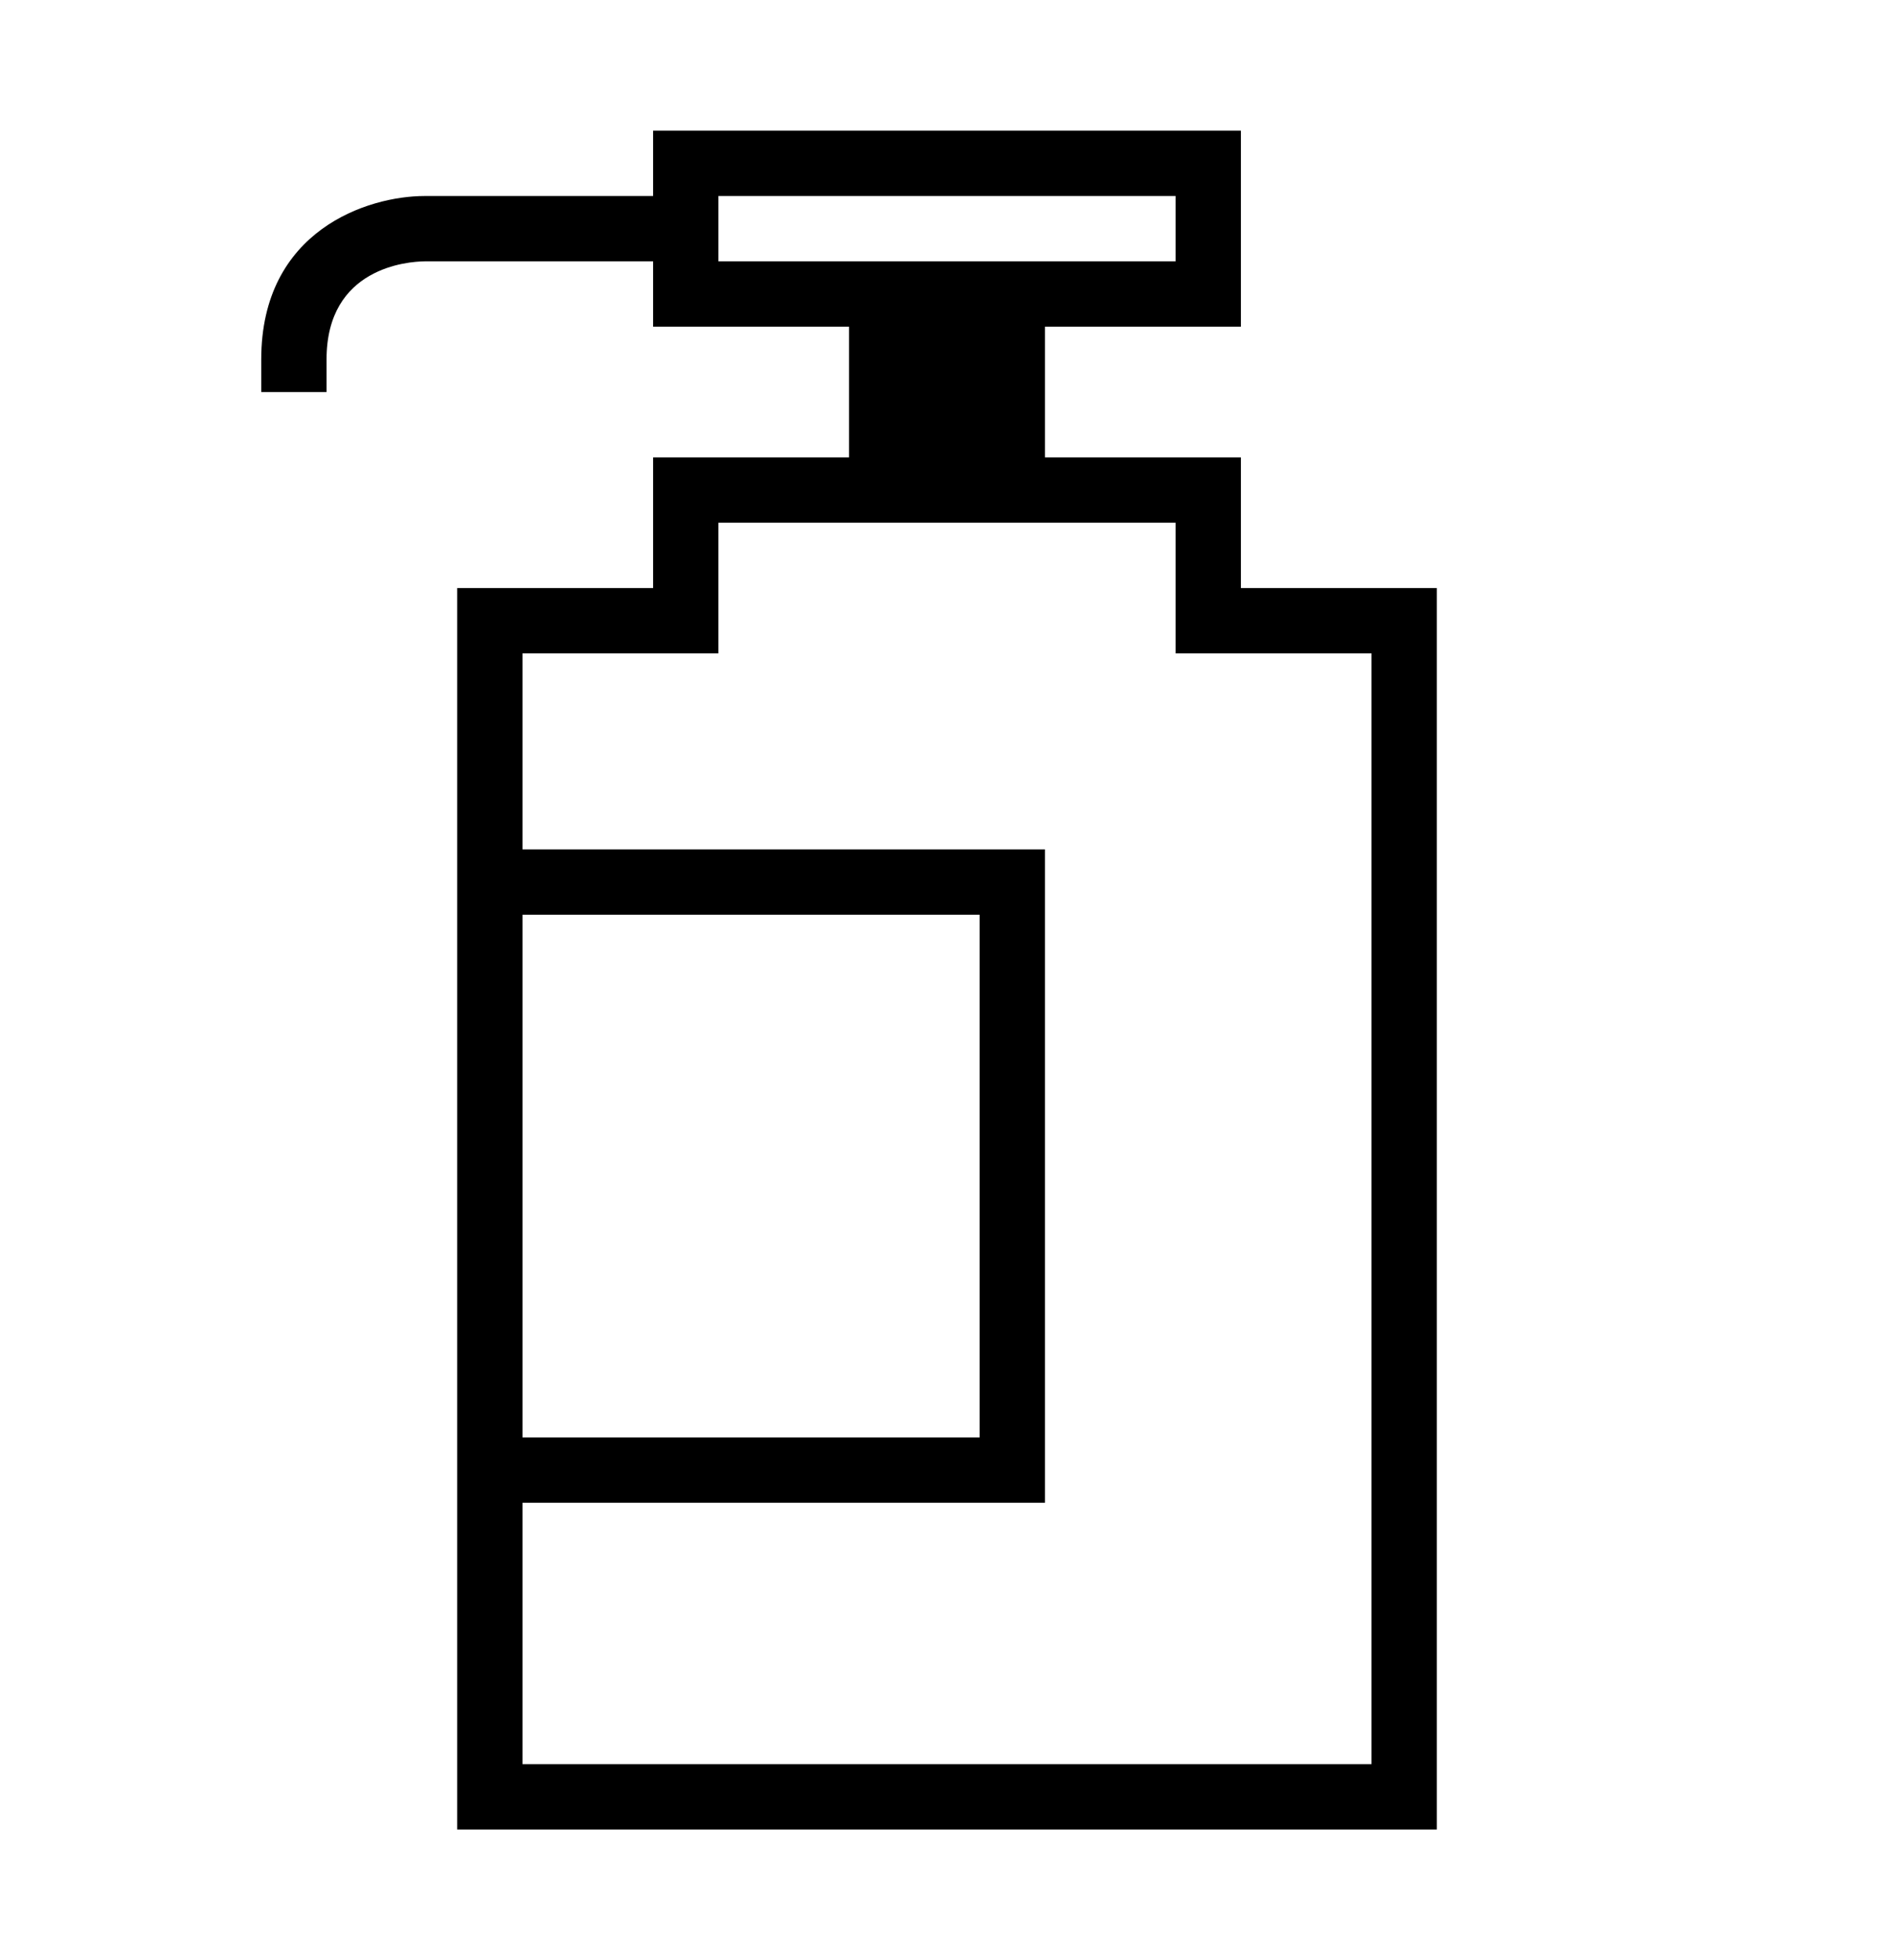 <?xml version="1.0" encoding="iso-8859-1"?>
<!DOCTYPE svg PUBLIC "-//W3C//DTD SVG 1.1//EN" "http://www.w3.org/Graphics/SVG/1.1/DTD/svg11.dtd">
<svg version="1.1" xmlns="http://www.w3.org/2000/svg" xmlns:xlink="http://www.w3.org/1999/xlink" x="0px" y="0px" width="29" height="30" viewBox="0 0 29 30" xml:space="preserve">
    <g transform="translate(-330 -320)">
        <g xmlns="http://www.w3.org/2000/svg" xmlns:xlink="http://www.w3.org/1999/xlink" id="shampoo-7">
		<path d="M340,327v2h-3v4v10v5h15v-19h-3v-2h-3v-2h3v-3h-9v1h-3.5c-0.864,0-2.5,0.522-2.5,2.5v0.5h1v-0.5    c0-1.411,1.252-1.497,1.5-1.5h3.5v1h3v2H340z M341.5,324H341v-1h0.5h6.5v1h-2h-3H341.5z M338,334h7v8h-7V334z M348,328v2h3v17h-13    v-4h8v-10h-8v-3h3v-2H348z"/>
	</g>
	
    </g>
</svg>
